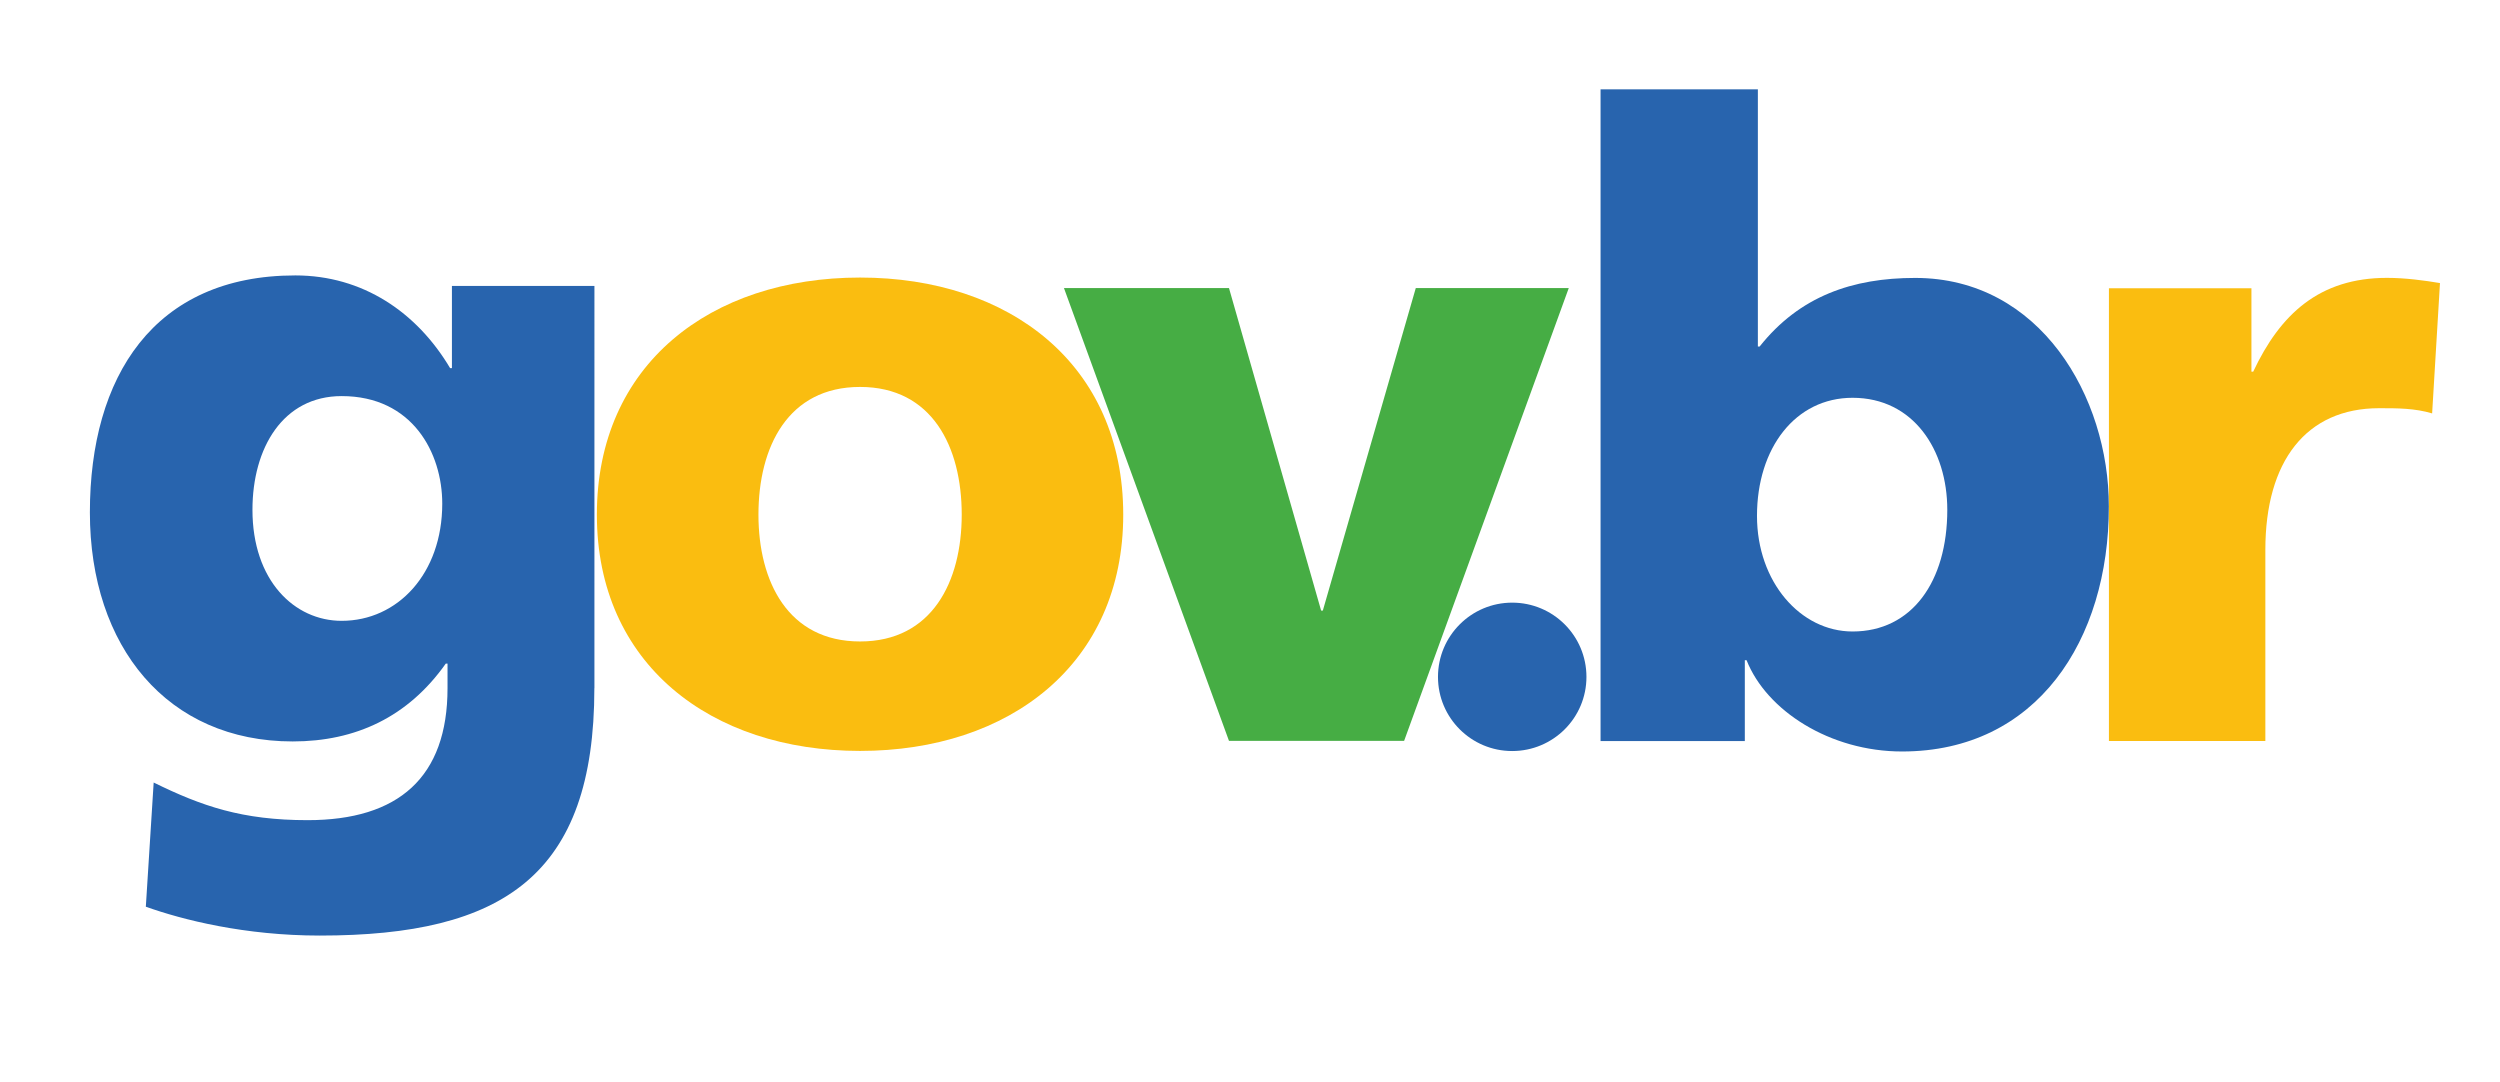 <?xml version="1.0" encoding="utf-8"?>
<!-- Generator: Adobe Illustrator 23.0.3, SVG Export Plug-In . SVG Version: 6.00 Build 0)  -->
<svg version="1.1" id="Camada_1" xmlns="http://www.w3.org/2000/svg" xmlns:xlink="http://www.w3.org/1999/xlink" x="0px" y="0px"
	 viewBox="0 0 398.58 172.44" style="enable-background:new 0 0 398.58 172.44;" xml:space="preserve">
<style type="text/css">
	.st0{fill:#2864AE;}
	.st1{fill:#46AD44;}
	.st2{fill:#FABD10;}
</style>
<path class="st0" d="M54.47,98.98c8.93,0,16.04-7.53,16.04-18.68c0-8.09-4.75-17.15-16.04-17.15c-9.33,0-14.22,8.23-14.22,18.13
	C40.25,92.57,46.94,98.98,54.47,98.98z M94.76,109.71c0,29.83-14.49,39.45-43.77,39.45c-11.99,0-21.88-2.51-27.74-4.6l1.25-19.8
	c7.68,3.77,14.09,6,24.54,6c14.5,0,22.31-6.83,22.31-21.05v-3.91h-0.28c-6,8.5-14.36,12.41-24.4,12.41
	c-19.94,0-32.34-15.05-32.34-36.52c0-21.62,10.17-37.78,32.76-37.78c10.73,0,19.37,5.86,24.67,14.78h0.29v-13.1h22.72V109.71z"/>
<polygon class="st1" points="195.94,118.12 223.86,118.12 250.11,45.93 225.72,45.93 210.9,97.35 210.63,97.35 195.94,45.93 
	169.63,45.93 "/>
<path class="st2" d="M153.33,82.05c0-10.8-4.71-20.36-16.21-20.36c-11.49,0-16.2,9.56-16.2,20.36c0,10.66,4.71,20.22,16.2,20.22
	C148.62,102.27,153.33,92.71,153.33,82.05z M95.16,82.05c0-23.96,18.14-37.8,41.96-37.8c23.82,0,41.96,13.85,41.96,37.8
	c0,23.82-18.14,37.67-41.96,37.67C113.31,119.72,95.16,105.87,95.16,82.05z"/>
<path class="st0" d="M252.93,107.92c0,6.53-5.3,11.82-11.84,11.82c-6.53,0-11.83-5.29-11.83-11.82c0-6.54,5.3-11.84,11.83-11.84
	C247.63,96.08,252.93,101.37,252.93,107.92z"/>
<path class="st0" d="M295.36,63.42c-9.14,0-15.24,8.03-15.24,18.83c0,10.53,6.93,18.43,15.24,18.43c9.42,0,15.1-7.9,15.1-19.4
	C310.46,71.73,305.06,63.42,295.36,63.42z M255.19,14.24h25.07v41.01h0.28c6.38-8.04,14.82-10.94,24.8-10.94
	c19.95,0,30.88,18.97,30.88,36.43c0,21.33-11.49,39.07-32.97,39.07c-11.5,0-21.61-6.51-24.79-14.55h-0.28v12.89h-23V14.24z"/>
<path class="st2" d="M387.76,65.91c-2.77-0.83-5.54-0.83-8.45-0.83c-11.64,0-18.14,8.45-18.14,22.58v30.48h-24.94V45.96h22.72v13.3
	h0.28c4.3-9.15,10.53-14.96,21.33-14.96c2.91,0,5.96,0.41,8.45,0.83L387.76,65.91z"/>
</svg>
